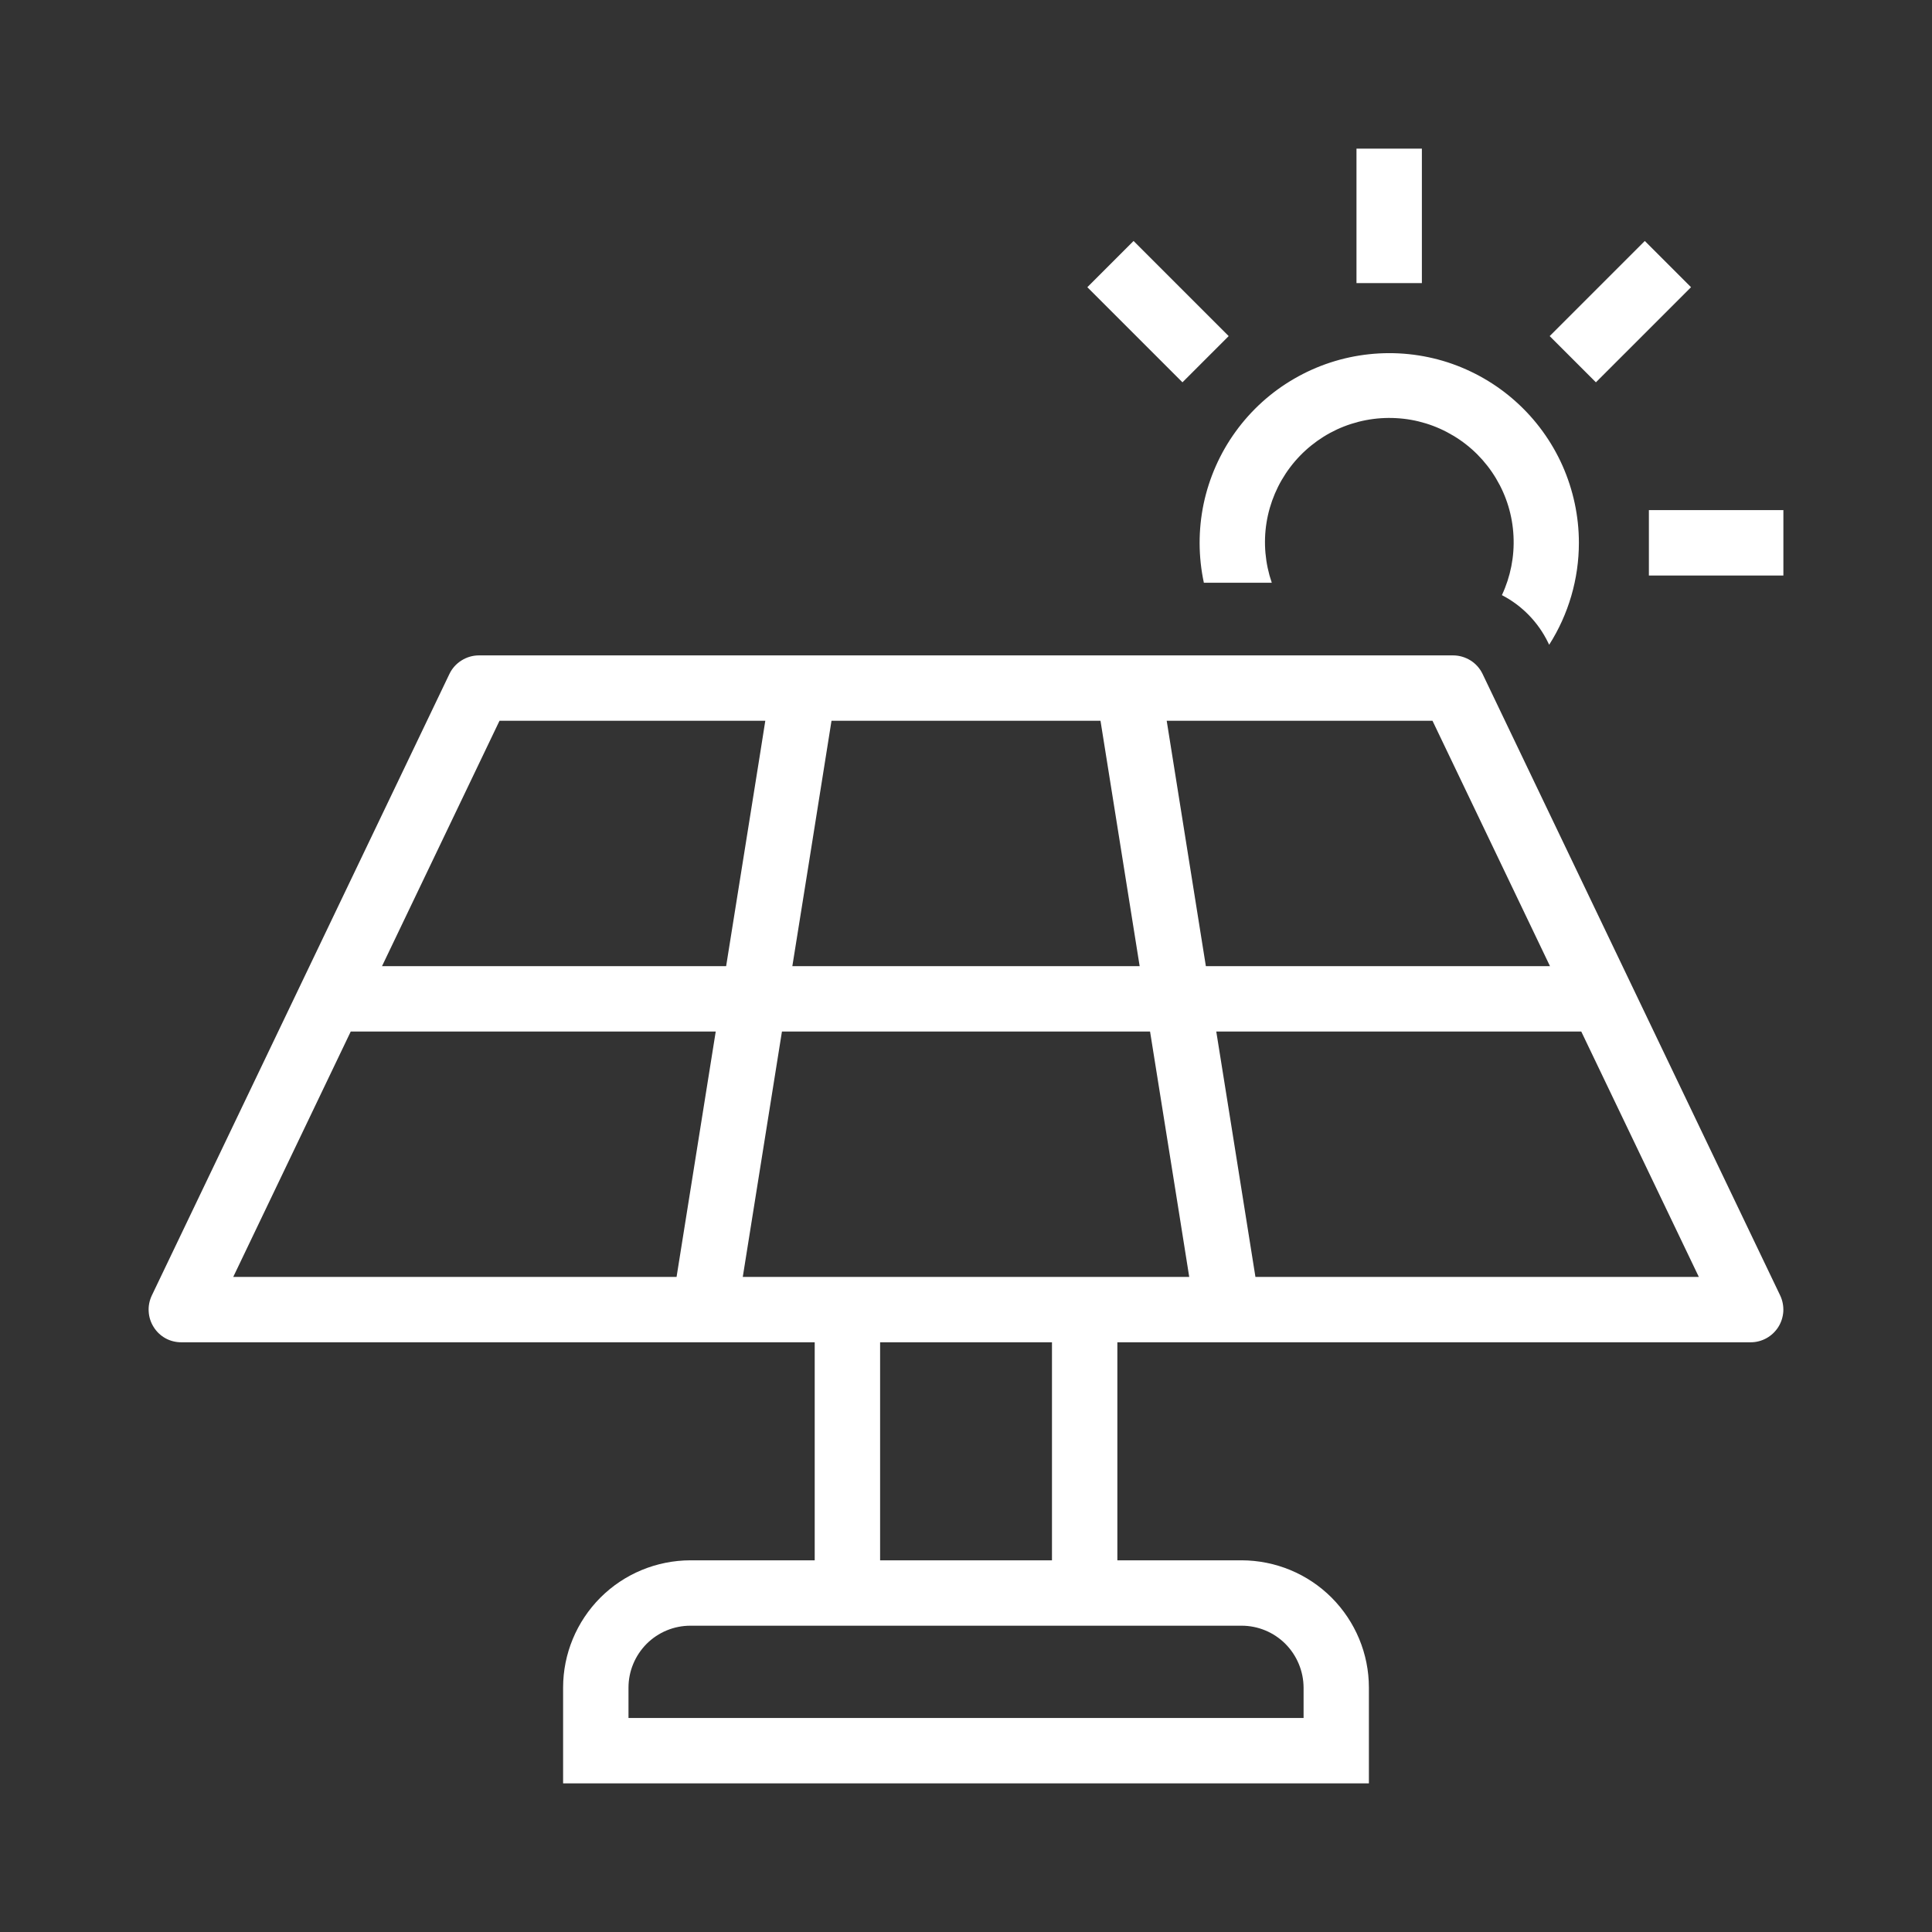 <svg width="26" height="26" viewBox="0 0 26 26" fill="none" xmlns="http://www.w3.org/2000/svg">
<rect x="0" y="0" width="26" height="26" fill="#333333" stroke="none"/>
<path d="M23.957 17.434L19.952 9.07C19.916 8.995 19.86 8.932 19.79 8.888C19.719 8.844 19.638 8.82 19.555 8.82H6.445C6.362 8.82 6.281 8.844 6.211 8.888C6.14 8.932 6.084 8.995 6.048 9.07L2.043 17.434C2.011 17.502 1.996 17.576 2.001 17.65C2.005 17.724 2.028 17.796 2.068 17.859C2.107 17.922 2.162 17.974 2.227 18.01C2.292 18.046 2.366 18.064 2.44 18.064H10.964V20.998H9.291C8.837 20.999 8.401 21.179 8.08 21.5C7.759 21.822 7.578 22.257 7.578 22.711V24H18.422V22.711C18.422 22.257 18.241 21.822 17.92 21.5C17.599 21.179 17.164 20.999 16.709 20.998H15.037V18.064H23.56C23.634 18.064 23.707 18.045 23.772 18.009C23.837 17.973 23.892 17.921 23.932 17.858C23.971 17.796 23.994 17.724 23.999 17.65C24.003 17.576 23.989 17.502 23.957 17.434ZM10.663 13.002L10.886 11.61L11.19 9.7H14.81L15.337 13.002H10.663ZM10.523 13.882L15.477 13.882L15.864 16.303L16.004 17.184H9.996L10.523 13.882ZM16.895 17.184L16.564 15.107L16.368 13.882L21.28 13.882L22.862 17.184L16.895 17.184ZM20.859 13.002H16.228L15.701 9.7H19.278L20.859 13.002ZM10.299 9.7L10.237 10.093L9.772 13.002H5.141L6.722 9.7H10.299ZM4.72 13.882L9.632 13.882L9.105 17.184H3.139L4.72 13.882ZM17.543 22.711V23.12H8.458V22.711C8.458 22.491 8.546 22.279 8.702 22.122C8.858 21.966 9.07 21.878 9.291 21.878H16.709C16.93 21.878 17.142 21.966 17.298 22.122C17.454 22.279 17.542 22.491 17.543 22.711ZM14.157 20.998H11.844V18.064H14.157V20.998ZM22.19 6.865H24V7.745H22.19V6.865ZM21.477 5.145L20.855 4.523L22.135 3.243L22.757 3.865L21.477 5.145ZM19.135 3.81H18.255V2H19.135L19.135 3.81ZM15.255 3.243L16.535 4.523L15.913 5.145L14.633 3.865L15.255 3.243ZM21.248 7.304C21.248 7.791 21.109 8.267 20.848 8.677L20.834 8.648C20.701 8.374 20.483 8.149 20.212 8.009C20.328 7.761 20.382 7.488 20.368 7.214C20.355 6.94 20.274 6.674 20.133 6.439C19.992 6.203 19.796 6.006 19.561 5.865C19.326 5.723 19.06 5.641 18.787 5.627C18.513 5.612 18.24 5.665 17.991 5.78C17.743 5.896 17.526 6.071 17.361 6.29C17.196 6.509 17.087 6.765 17.044 7.035C17.001 7.306 17.026 7.583 17.115 7.842H16.201C16.126 7.492 16.125 7.131 16.198 6.78C16.272 6.43 16.418 6.099 16.628 5.809C16.838 5.519 17.106 5.276 17.416 5.097C17.726 4.917 18.069 4.805 18.425 4.767C18.781 4.729 19.141 4.766 19.482 4.876C19.822 4.987 20.136 5.167 20.402 5.407C20.668 5.646 20.881 5.939 21.027 6.266C21.172 6.593 21.248 6.947 21.248 7.304Z" fill="white"/>
</svg>
